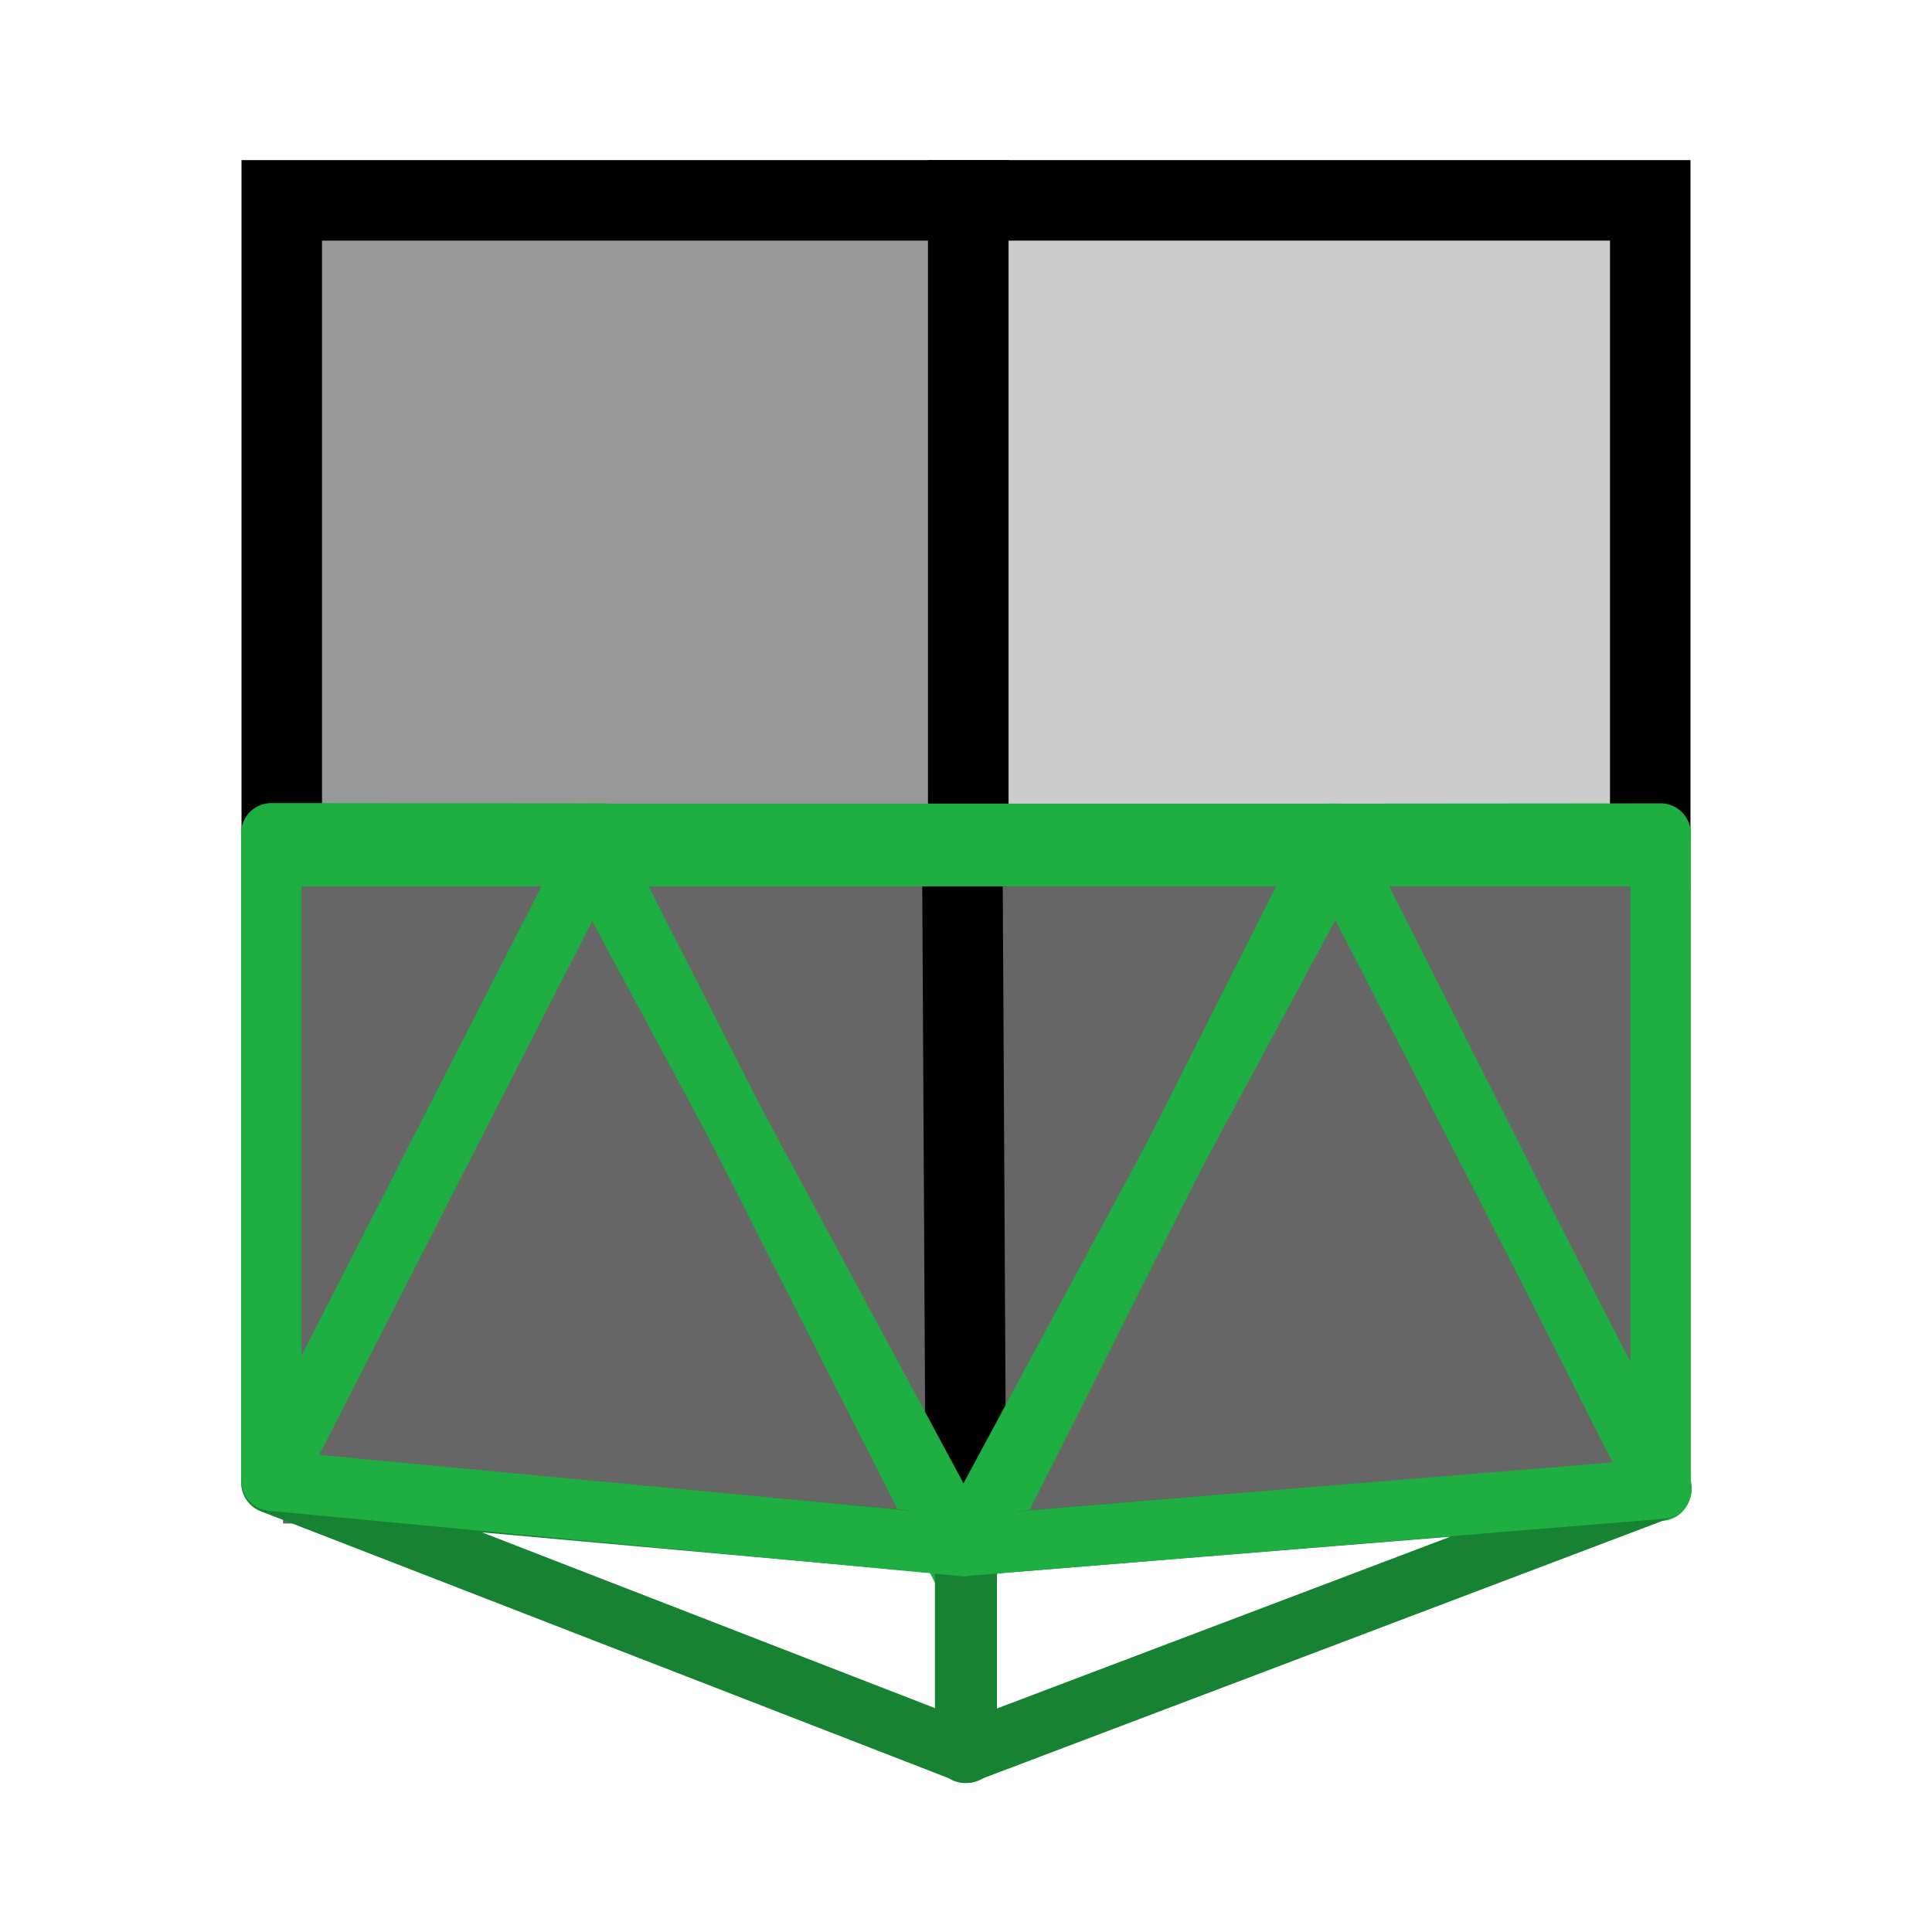 <?xml version="1.0" encoding="UTF-8" standalone="no"?>
<!-- Created with Inkscape (http://www.inkscape.org/) -->

<svg
   width="48"
   height="48"
   viewBox="0 0 48 48"
   version="1.1"
   id="svg1"
   xml:space="preserve"
   inkscape:version="1.3 (0e150ed, 2023-07-21)"
   sodipodi:docname="SegmentationDisplayOutline.svg"
   inkscape:export-filename="PNG/SlicerUpArrowV1-24.png"
   inkscape:export-xdpi="48"
   inkscape:export-ydpi="48"
   xmlns:inkscape="http://www.inkscape.org/namespaces/inkscape"
   xmlns:sodipodi="http://sodipodi.sourceforge.net/DTD/sodipodi-0.dtd"
   xmlns="http://www.w3.org/2000/svg"
   xmlns:svg="http://www.w3.org/2000/svg"><sodipodi:namedview
     id="namedview1"
     pagecolor="#ffffff"
     bordercolor="#111111"
     borderopacity="1"
     inkscape:showpageshadow="0"
     inkscape:pageopacity="0"
     inkscape:pagecheckerboard="1"
     inkscape:deskcolor="#d1d1d1"
     inkscape:document-units="px"
     showgrid="true"
     inkscape:zoom="2.940299"
     inkscape:cx="26.017762"
     inkscape:cy="32.47969"
     inkscape:window-width="1384"
     inkscape:window-height="773"
     inkscape:window-x="39"
     inkscape:window-y="32"
     inkscape:window-maximized="0"
     inkscape:current-layer="DarkThemeEnabledLayer"
     showguides="true"><inkscape:grid
       id="grid1"
       units="px"
       originx="0"
       originy="0"
       spacingx="2"
       spacingy="2"
       empcolor="#0099e5"
       empopacity="0.302"
       color="#0099e5"
       opacity="0.149"
       empspacing="1"
       dotted="false"
       gridanglex="30"
       gridanglez="30"
       visible="true" /></sodipodi:namedview><defs
     id="defs1" /><g
     id="DarkThemeEnabledLayer"
     inkscape:label="EnabledLayer"
     inkscape:groupmode="layer"
     style="display:inline"
     sodipodi:insensitive="true"><path
       style="display:inline;fill:none;stroke:#000000;stroke-width:1.5;stroke-linecap:butt;stroke-linejoin:miter;stroke-dasharray:none;stroke-opacity:1"
       d="M 22.933,21.658 Z"
       id="path9-4-9" /><path
       style="display:inline;fill:#989898;fill-opacity:1;stroke:#000000;stroke-width:2;stroke-linecap:butt;stroke-linejoin:miter;stroke-dasharray:none;stroke-opacity:1"
       d="m 7,4.978 v 16.043 0 H 24.057 V 4.978 Z"
       id="path3-9-1-8-2-5" /><path
       style="display:inline;fill:#666666;fill-opacity:1;stroke:none;stroke-width:2;stroke-linecap:butt;stroke-linejoin:miter;stroke-dasharray:none;stroke-opacity:1"
       d="m 7.031,21.808 v 16.043 0 H 24.088 V 21.808 Z"
       id="path3-9-1-8-2-5-2" /><path
       style="display:inline;fill:#666666;fill-opacity:1;stroke:none;stroke-width:2;stroke-linecap:butt;stroke-linejoin:miter;stroke-dasharray:none;stroke-opacity:1"
       d="m 24.088,21.808 v 16.043 0 H 41.145 V 21.808 Z"
       id="path3-9-1-8-2-5-2-1" /><path
       style="display:inline;fill:#000000;fill-opacity:0.2;stroke:#000000;stroke-width:2;stroke-linecap:butt;stroke-linejoin:miter;stroke-dasharray:none;stroke-opacity:1"
       d="m 24.057,4.978 v 16.043 0 H 41 V 4.978 Z"
       id="path3-9-1-8-95" /><path
       style="display:inline;fill:none;fill-opacity:1;stroke:#1eae41;stroke-width:1.5;stroke-linecap:round;stroke-linejoin:round;stroke-dasharray:none;stroke-opacity:1"
       d="m 14.982,20.709 -8.242,-0.007 V 36.83 Z"
       id="path2-3-9-3"
       sodipodi:nodetypes="cccc" /><path
       style="display:inline;fill:none;fill-opacity:1;stroke:#1eae41;stroke-width:1.5;stroke-linecap:butt;stroke-linejoin:round;stroke-dasharray:none;stroke-opacity:1"
       d="M 14.611,20.716 H 33.201 L 23.95,39.085 14.611,20.716"
       id="path1-4-7"
       sodipodi:nodetypes="cccc" /><path
       style="display:inline;fill:none;fill-opacity:1;stroke:#1eae41;stroke-width:1.5;stroke-linecap:round;stroke-linejoin:round;stroke-dasharray:none;stroke-opacity:1"
       d="m 33.016,20.716 8.242,-0.007 v 16.329 z"
       id="path2-3-9"
       sodipodi:nodetypes="cccc" /><path
       style="display:inline;fill:none;fill-opacity:1;stroke:#178231;stroke-width:1.5;stroke-linecap:round;stroke-linejoin:round;stroke-dasharray:none;stroke-opacity:1"
       d="M 6.749,36.848 24.018,38.402 v 5.146 L 6.749,36.848"
       id="path3-5-5"
       sodipodi:nodetypes="cccc" /><path
       style="display:inline;fill:none;fill-opacity:1;stroke:#178231;stroke-width:1.5;stroke-linecap:round;stroke-linejoin:round;stroke-dasharray:none;stroke-opacity:1"
       d="M 41.251,37.005 23.978,38.402 v 5.146 l 17.273,-6.544"
       id="path3-2-2-52"
       sodipodi:nodetypes="cccc" /><path
       style="fill:none;stroke:#000000;stroke-width:2;stroke-linecap:butt;stroke-linejoin:miter;stroke-dasharray:none;stroke-opacity:1"
       d="M 23.906,20.716 24,38"
       id="path2" /><path
       style="fill:none;stroke:#1eae41;stroke-width:2;stroke-linecap:butt;stroke-linejoin:miter;stroke-dasharray:none;stroke-opacity:1"
       d="m 6.923,21.022 h 34.268"
       id="path1" /><path
       style="display:inline;fill:none;fill-opacity:1;stroke:#1eae41;stroke-width:1.5;stroke-linecap:round;stroke-linejoin:round;stroke-dasharray:none;stroke-opacity:1"
       d="M 6.745,36.788 14.686,21.256 23.926,38.41 6.745,36.788"
       id="path8-0-7"
       sodipodi:nodetypes="cccc" /><path
       style="display:inline;fill:none;fill-opacity:1;stroke:#1eae41;stroke-width:1.5;stroke-linecap:round;stroke-linejoin:round;stroke-dasharray:none;stroke-opacity:1"
       d="M 23.95,38.41 33.193,21.249 41.283,36.984 Z"
       id="path7-8-4"
       sodipodi:nodetypes="cccc" /></g></svg>
